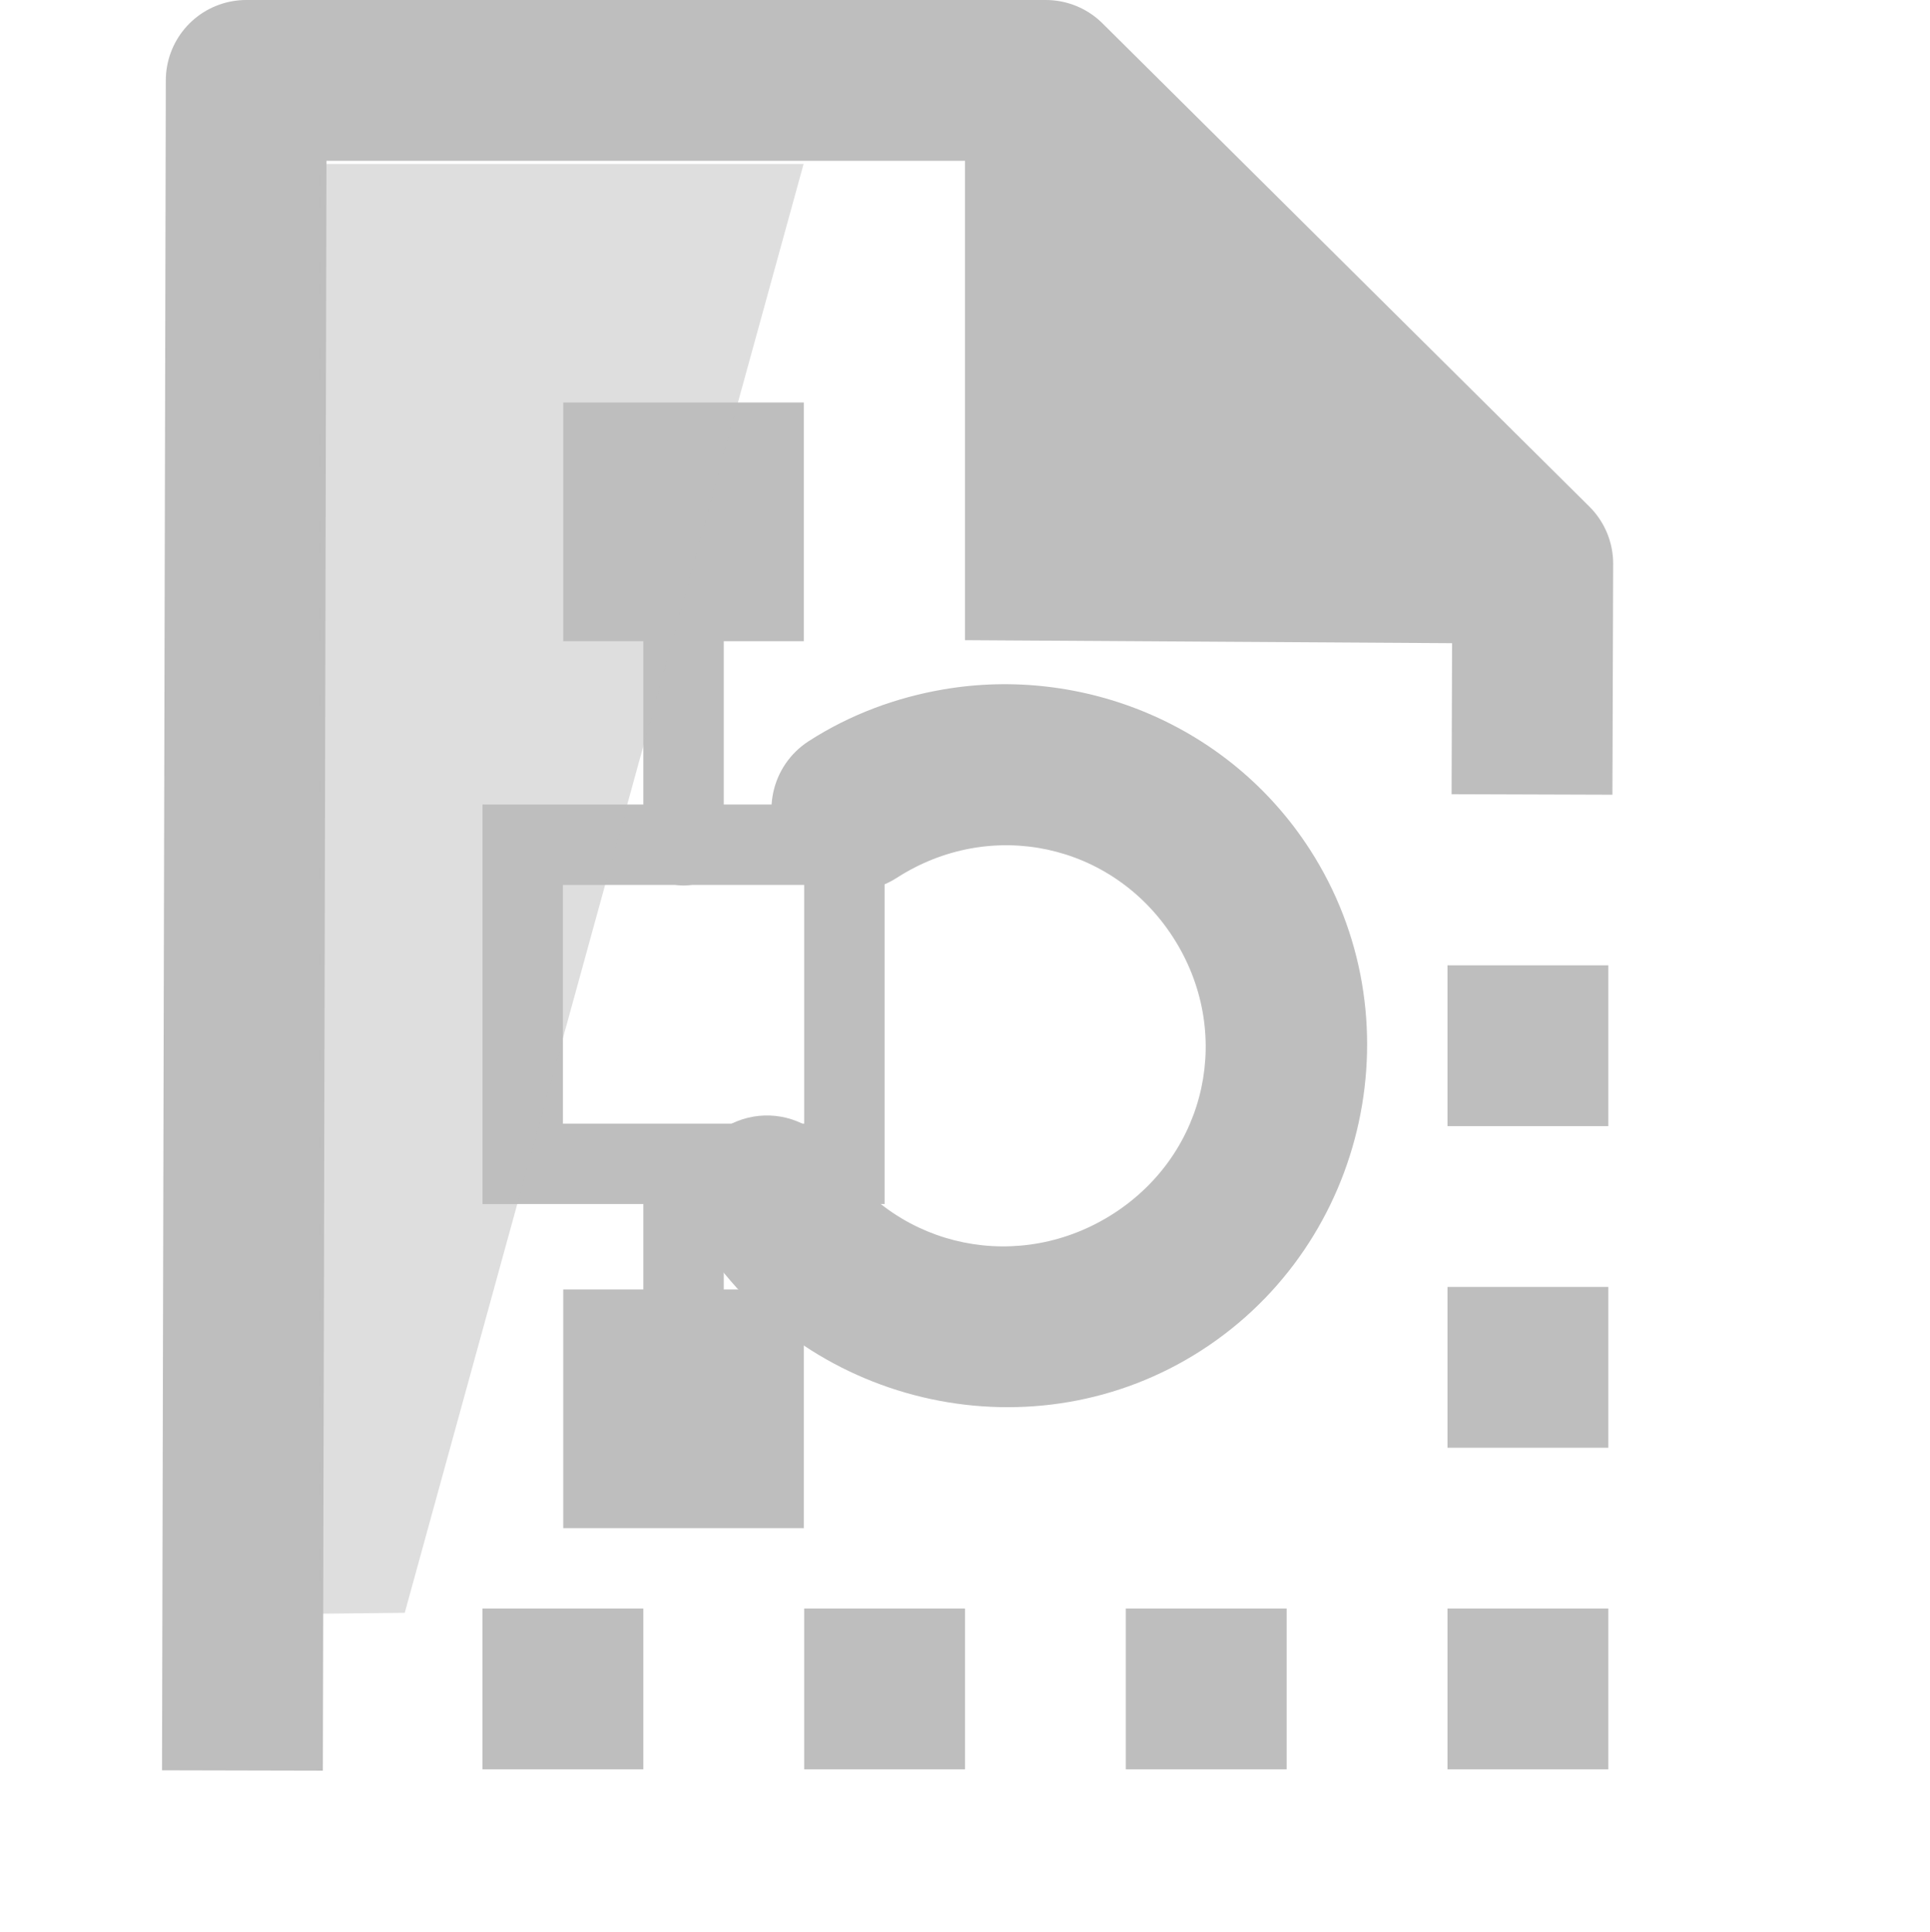 <?xml version="1.0" encoding="UTF-8" standalone="no"?>
<!-- Created with Inkscape (http://www.inkscape.org/) -->
<svg
   xmlns:svg="http://www.w3.org/2000/svg"
   xmlns="http://www.w3.org/2000/svg"
   version="1.0"
   width="24"
   height="24.031"
   id="svg7384">
  <title
     id="title9167">Moblin Icon Theme</title>
  <defs
     id="defs7386" />
  <g
     transform="translate(-916,-229.994)"
     id="layer3" />
  <g
     transform="translate(-916,-229.994)"
     id="layer5" />
  <g
     transform="translate(-916,-229.994)"
     id="layer7">
    <rect
       width="24"
       height="24"
       x="916"
       y="230.025"
       id="rect8596"
       style="opacity:0;fill:#ffffff;fill-opacity:1;stroke:none;display:inline" />
    <path
       d="M 927.728,238.569 C 927.152,238.668 926.578,238.876 926.058,239.211 C 925.588,239.513 925.452,240.138 925.753,240.608 C 926.055,241.078 926.68,241.214 927.15,240.913 C 928.32,240.159 929.833,240.482 930.587,241.651 C 931.341,242.82 931.017,244.333 929.848,245.087 C 928.688,245.835 927.175,245.531 926.412,244.381 C 926.23,244.054 925.88,243.856 925.506,243.868 C 925.132,243.88 924.796,244.099 924.635,244.437 C 924.474,244.775 924.515,245.175 924.742,245.472 C 926.097,247.515 928.88,248.117 930.94,246.789 C 933.019,245.449 933.629,242.638 932.289,240.56 C 931.284,239.001 929.456,238.271 927.728,238.569 z"
       id="path8600"
       style="fill:#bebebe;fill-opacity:1;stroke:none;stroke-width:1.946;stroke-linecap:round;stroke-linejoin:miter;marker:none;stroke-miterlimit:4;stroke-dasharray:none;stroke-dashoffset:0;stroke-opacity:1;visibility:visible;display:inline;overflow:visible;enable-background:accumulate" />
    <path
       d="M 922,240 L 922,240.5 L 922,244.469 L 922,244.969 L 922.5,244.969 L 926.5,244.969 L 927,244.969 L 927,244.469 L 927,240.5 L 927,240 L 926.5,240 L 922.5,240 L 922,240 z M 923,241 L 926,241 L 926,243.969 L 923,243.969 L 923,241 z"
       id="rect8602"
       style="fill:#bebebe;fill-opacity:1;stroke:none;stroke-width:1;stroke-linecap:round;stroke-linejoin:miter;marker:none;stroke-miterlimit:4;stroke-dasharray:none;stroke-dashoffset:0;stroke-opacity:1;visibility:visible;display:inline;overflow:visible;enable-background:accumulate" />
    <path
       d="M 924.344,236.938 C 924.13,237.008 923.989,237.212 924,237.438 L 924,240.5 C 923.997,240.68 924.092,240.848 924.248,240.939 C 924.404,241.03 924.596,241.03 924.752,240.939 C 924.908,240.848 925.003,240.68 925,240.5 L 925,237.438 C 925.008,237.273 924.935,237.115 924.804,237.015 C 924.672,236.915 924.5,236.886 924.344,236.938 L 924.344,236.938 z"
       id="path8604"
       style="fill:#bebebe;fill-opacity:1;stroke:none;stroke-width:1;stroke-linecap:round;stroke-linejoin:miter;marker:none;stroke-miterlimit:4;stroke-dasharray:none;stroke-dashoffset:0;stroke-opacity:1;visibility:visible;display:inline;overflow:visible;enable-background:accumulate" />
    <rect
       width="2.992"
       height="2.969"
       ry="0"
       x="923.004"
       y="235"
       id="rect8606"
       style="fill:#bebebe;fill-opacity:1;stroke:none;stroke-width:1;marker:none;visibility:visible;display:inline;overflow:visible;enable-background:accumulate" />
    <rect
       width="2.992"
       height="2.969"
       ry="0"
       x="923.004"
       y="246.031"
       id="rect8608"
       style="fill:#bebebe;fill-opacity:1;stroke:none;stroke-width:1;marker:none;visibility:visible;display:inline;overflow:visible;enable-background:accumulate" />
    <g
       transform="translate(58,55)"
       id="use9259">
      <g
         id="g12370">
        <path
           d="M 861.017,196.014 L 861.062,175.994 L 861.062,175.994 L 871.005,175.994 L 877.06,182.005 L 877.054,183.875"
           id="path12372"
           style="fill:none;stroke:#bebebe;stroke-width:2;stroke-linecap:square;stroke-linejoin:round;stroke-miterlimit:4;stroke-dasharray:none;stroke-opacity:1" />
        <path
           d="M 870,176.245 L 870,182.956 L 877.108,183 L 870,176.245 z"
           id="path12374"
           style="fill:#bebebe;fill-opacity:1;stroke:none" />
      </g>
      <path
         d="M 895.993,204.033 L 891.033,222.053 L 889.977,222.064 L 889.982,204.033 L 895.992,204.033 L 895.993,204.033 z"
         transform="translate(-28,-27)"
         id="path12376"
         style="opacity:0.5;fill:#bebebe;fill-opacity:1;stroke:none;stroke-width:1px;stroke-linecap:butt;stroke-linejoin:miter;stroke-opacity:1" />
      <rect
         width="2"
         height="2"
         x="868"
         y="195"
         id="rect12378"
         style="fill:#bebebe;fill-opacity:1;stroke:none;stroke-width:2;marker:none;visibility:visible;display:inline;overflow:visible;enable-background:accumulate" />
      <rect
         width="2"
         height="2"
         x="872"
         y="195"
         id="rect12380"
         style="fill:#bebebe;fill-opacity:1;stroke:none;stroke-width:2;marker:none;visibility:visible;display:inline;overflow:visible;enable-background:accumulate" />
      <rect
         width="2"
         height="2"
         x="876"
         y="195"
         id="rect12382"
         style="fill:#bebebe;fill-opacity:1;stroke:none;stroke-width:2;marker:none;visibility:visible;display:inline;overflow:visible;enable-background:accumulate" />
      <rect
         width="2"
         height="2"
         x="876"
         y="191"
         id="rect12384"
         style="fill:#bebebe;fill-opacity:1;stroke:none;stroke-width:2;marker:none;visibility:visible;display:inline;overflow:visible;enable-background:accumulate" />
      <rect
         width="2"
         height="2"
         x="876"
         y="187"
         id="rect12386"
         style="fill:#bebebe;fill-opacity:1;stroke:none;stroke-width:2;marker:none;visibility:visible;display:inline;overflow:visible;enable-background:accumulate" />
      <rect
         width="2"
         height="2"
         x="864"
         y="195"
         id="rect12388"
         style="fill:#bebebe;fill-opacity:1;stroke:none;stroke-width:2;marker:none;visibility:visible;display:inline;overflow:visible;enable-background:accumulate" />
    </g>
    <path
       d="M 924.406,244 C 924.167,244.046 923.996,244.257 924,244.5 L 924,247.562 C 923.997,247.743 924.092,247.911 924.248,248.001 C 924.404,248.092 924.596,248.092 924.752,248.001 C 924.908,247.911 925.003,247.743 925,247.562 L 925,244.5 C 925.003,244.349 924.937,244.206 924.822,244.109 C 924.707,244.012 924.554,243.972 924.406,244 z"
       id="path8610"
       style="fill:#bebebe;fill-opacity:1;stroke:none;stroke-width:1;stroke-linecap:round;stroke-linejoin:miter;marker:none;stroke-miterlimit:4;stroke-dasharray:none;stroke-dashoffset:0;stroke-opacity:1;visibility:visible;display:inline;overflow:visible;enable-background:accumulate" />
  </g>
  <g
     transform="translate(-916,-229.994)"
     id="layer2" />
  <g
     transform="translate(-916,-229.994)"
     id="layer8" />
  <g
     transform="translate(-916,-1182.356)"
     id="layer1" />
  <g
     transform="translate(-916,-229.994)"
     id="layer11" />
  <g
     transform="translate(-916,-229.994)"
     id="layer4" />
  <g
     transform="translate(-916,-229.994)"
     id="layer12" />
  <g
     transform="translate(-916,-229.994)"
     id="layer9" />
  <g
     transform="translate(-916,-229.994)"
     id="layer10" />
  <g
     transform="translate(-916,-229.994)"
     id="layer6" />
</svg>
